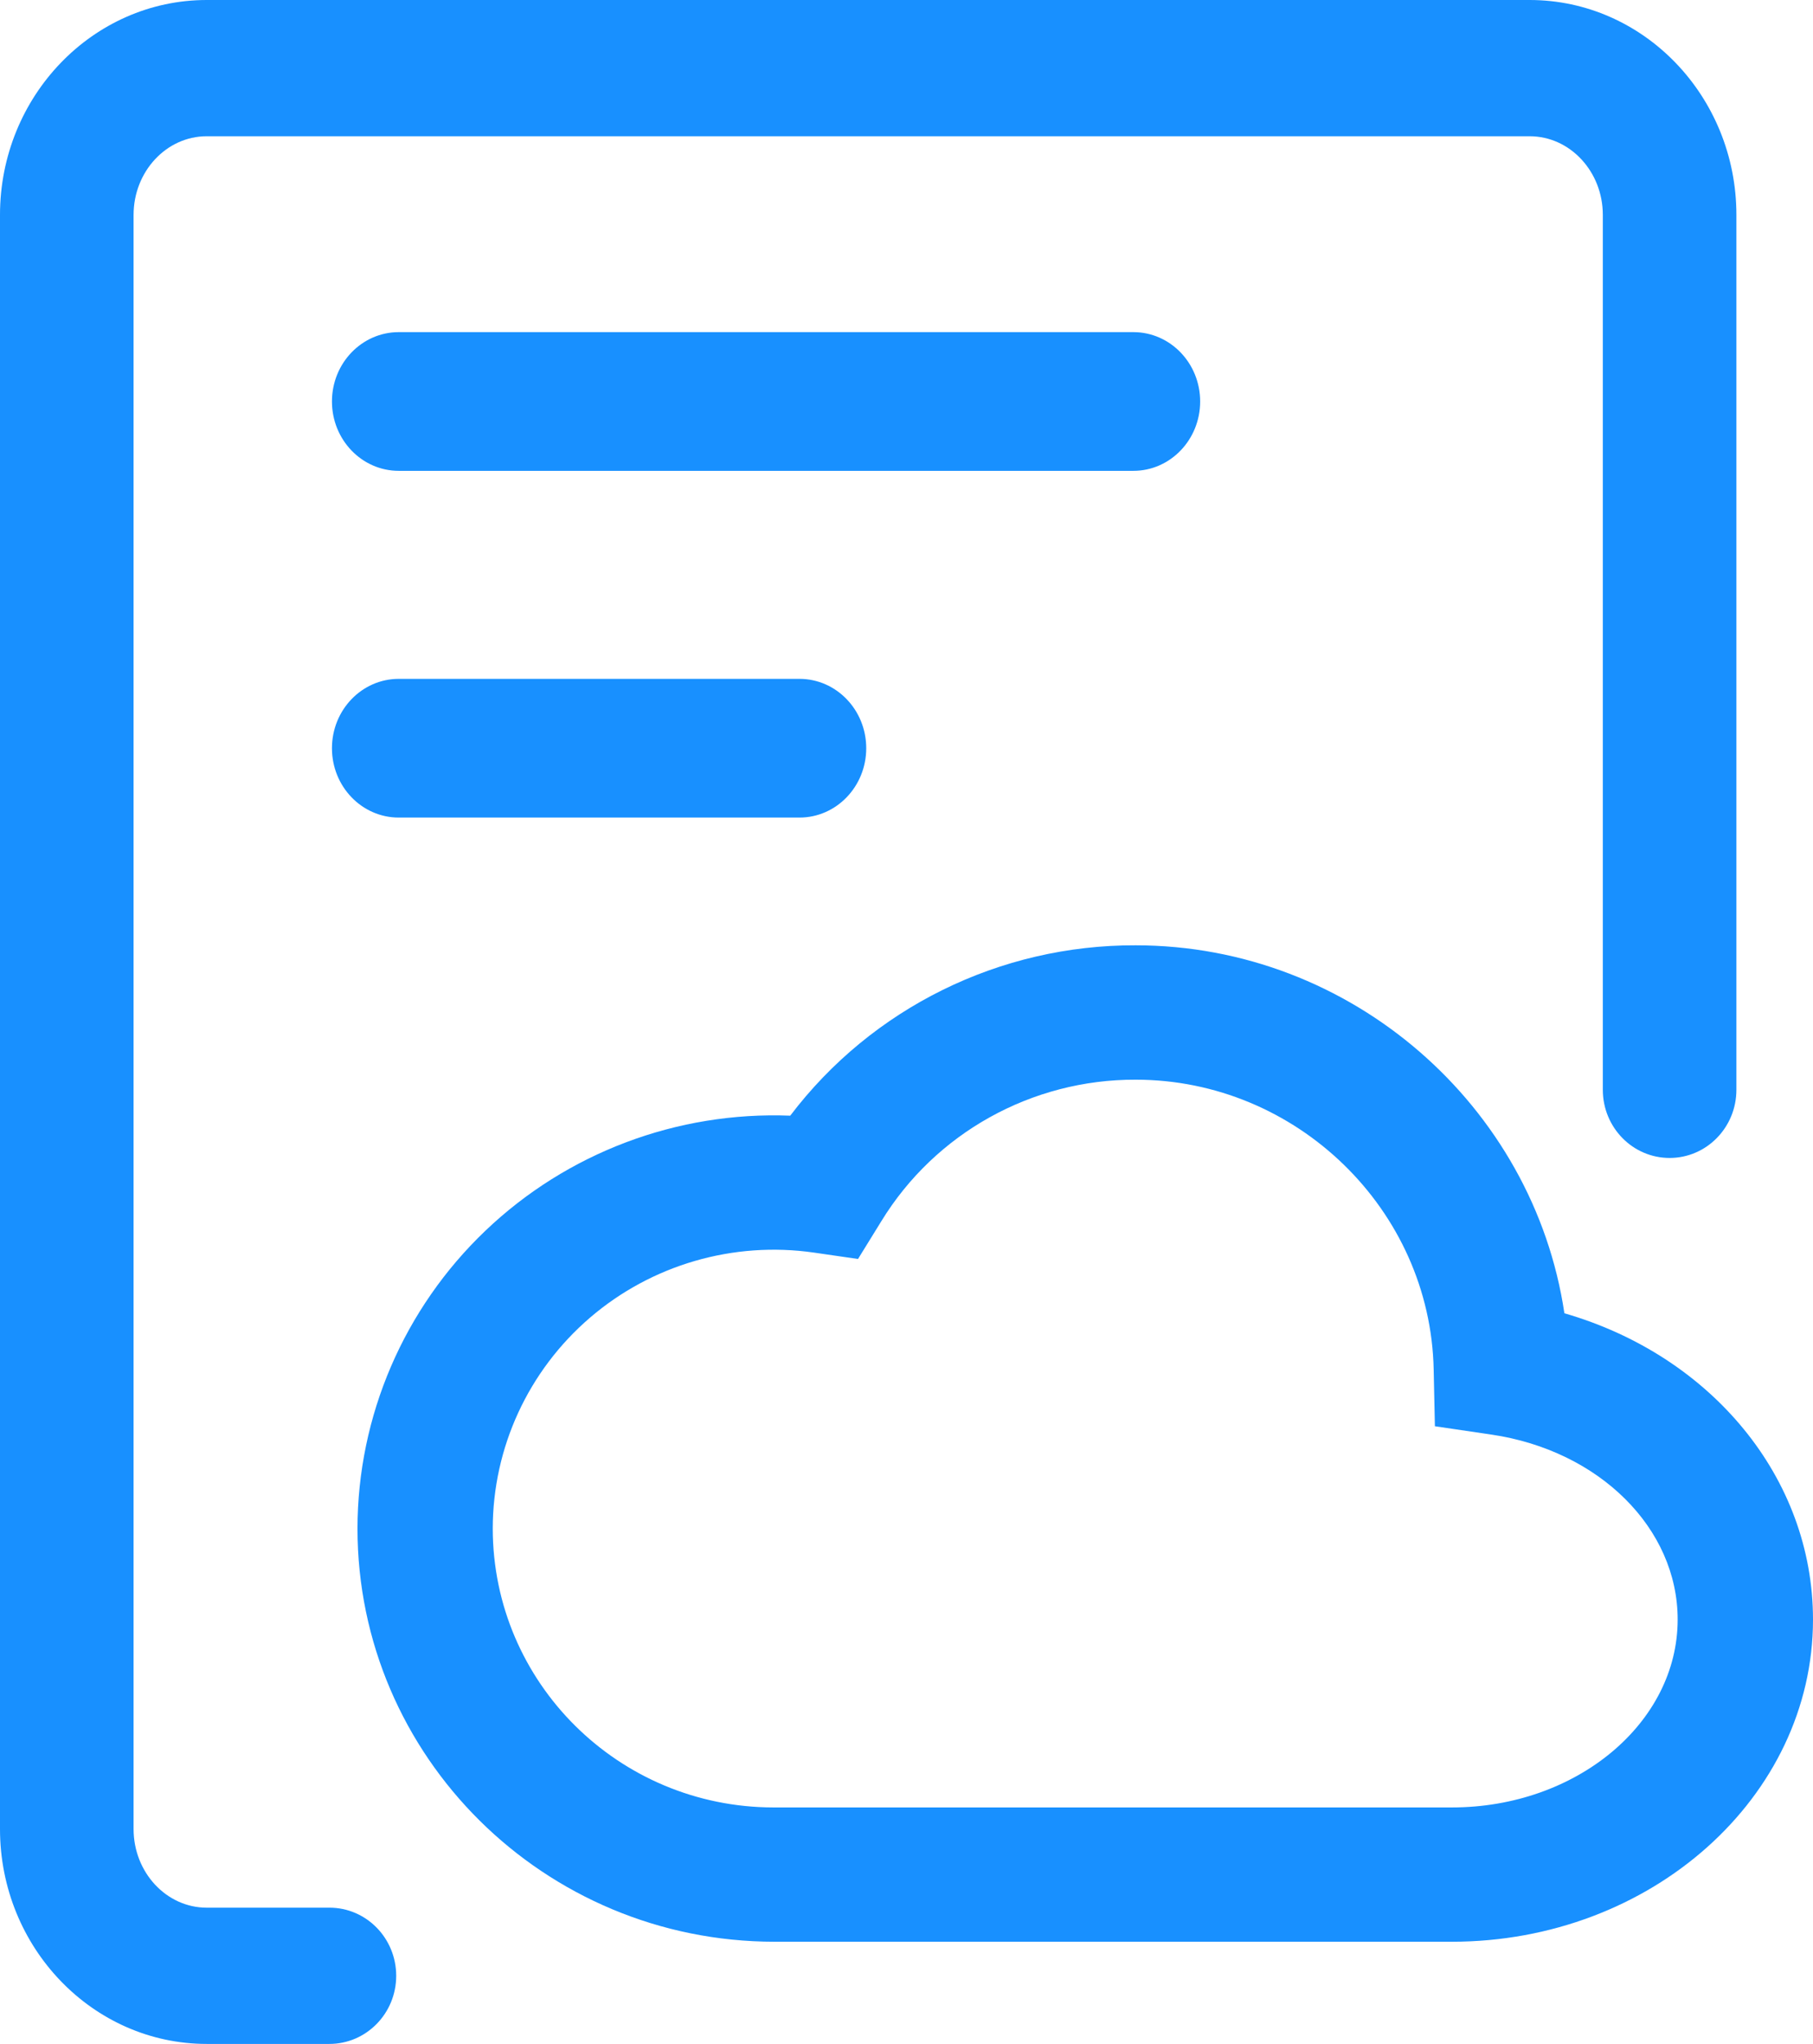 <?xml version="1.0" encoding="UTF-8"?>
<svg width="71px" height="80px" viewBox="0 0 71 80" version="1.1" xmlns="http://www.w3.org/2000/svg" xmlns:xlink="http://www.w3.org/1999/xlink">
    <!-- Generator: Sketch 59.1 (86144) - https://sketch.com -->
    <title>线上资源</title>
    <desc>Created with Sketch.</desc>
    <g id="页面-1" stroke="none" stroke-width="1" fill="none" fill-rule="evenodd">
        <g id="导入文件" transform="translate(-434, -344)" fill="#1890FF" fill-rule="nonzero">
            <g id="线上资源" transform="translate(434, 344)">
                <path d="M61.264,51.402 C60.057,43.292 52.927,37 44.473,37 C39.158,36.981 34.145,39.453 30.947,43.668 C26.518,43.495 22.209,45.12 19.012,48.168 C15.815,51.217 14.005,55.426 14,59.826 C14,68.743 21.307,76 30.333,76 L56.86,76 C64.657,76 71,70.341 71,63.387 C70.997,57.838 67.014,53.061 61.264,51.402 Z M56.857,70.744 L30.291,70.744 C24.222,70.737 19.304,65.854 19.297,59.829 C19.3,56.66 20.689,53.649 23.103,51.576 C25.517,49.504 28.718,48.573 31.877,49.027 L33.601,49.277 L34.512,47.802 C36.625,44.349 40.404,42.247 44.473,42.259 C50.779,42.259 56.015,47.35 56.145,53.602 L56.193,55.824 L58.407,56.15 C62.634,56.774 65.7,59.818 65.7,63.389 C65.7,67.444 61.733,70.744 56.857,70.744 L56.857,70.744 Z" id="形状"></path>
                <path d="M12.902,74.667 L8.095,74.667 C6.515,74.667 5.231,73.285 5.231,71.589 L5.231,8.411 C5.231,6.715 6.515,5.333 8.095,5.333 L59.903,5.333 C61.485,5.333 62.769,6.715 62.769,8.411 L62.769,42.656 C62.769,44.129 63.94,45.323 65.385,45.323 C66.829,45.323 68,44.129 68,42.656 L68,8.411 C68,3.773 64.367,0 59.903,0 L8.095,0 C3.633,0 0,3.773 0,8.411 L0,71.589 C0,76.227 3.633,80 8.095,80 L12.899,80 C14.344,80 15.515,78.807 15.516,77.335 C15.516,75.862 14.346,74.667 12.902,74.667 Z" id="路径"></path>
                <path d="M47,15.714 C47,14.215 45.829,13 44.385,13 L15.615,13 C14.171,13 13,14.215 13,15.714 C13,17.213 14.171,18.429 15.615,18.429 L44.385,18.429 C45.829,18.429 47,17.213 47,15.714 Z M15.615,26.571 C14.171,26.571 13,27.787 13,29.286 C13,30.785 14.171,32 15.615,32 L31.308,32 C32.752,32 33.923,30.785 33.923,29.286 C33.923,27.787 32.752,26.571 31.308,26.571 L15.615,26.571 Z" id="形状"></path>
            </g>
        </g>
    </g>
</svg>